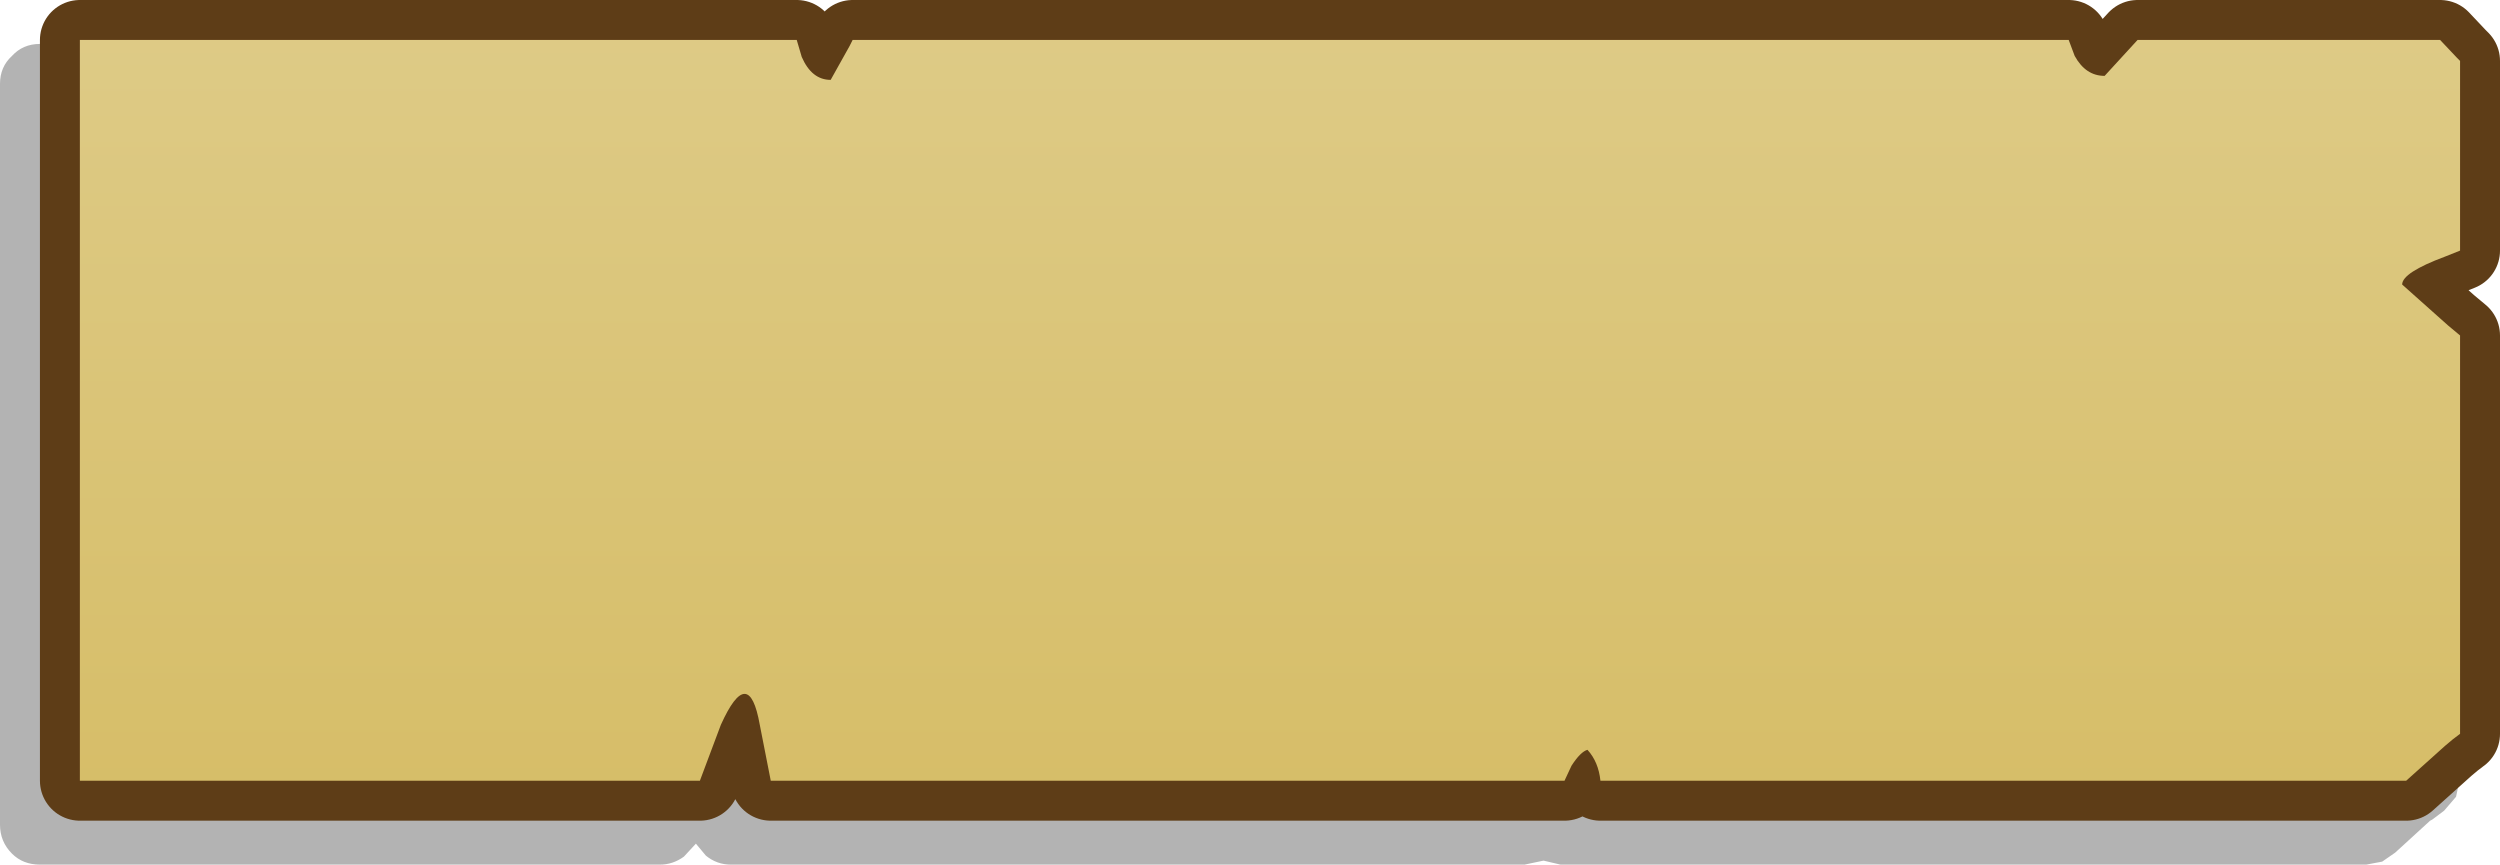 <?xml version="1.0" encoding="UTF-8" standalone="no"?>
<svg xmlns:xlink="http://www.w3.org/1999/xlink" height="43.3px" width="125.2px" xmlns="http://www.w3.org/2000/svg">
  <g transform="matrix(1.0, 0.0, 0.0, 1.0, -12.85, -3.2)">
    <path d="M135.5 7.05 Q136.05 7.6 136.05 8.45 L136.05 17.95 Q136.05 18.6 135.7 19.1 L134.75 19.85 134.45 19.95 134.75 20.15 134.75 20.2 135.35 20.7 135.85 21.35 136.05 22.2 136.05 42.15 135.85 43.1 135.25 43.8 134.65 44.25 134.55 44.3 132.8 45.9 132.15 46.35 131.35 46.5 91.0 46.5 90.15 46.3 89.2 46.5 49.45 46.5 Q48.75 46.5 48.2 46.05 L47.7 45.45 47.1 46.1 Q46.55 46.5 45.9 46.5 L14.85 46.5 Q14.0 46.5 13.45 45.95 12.85 45.35 12.85 44.5 L12.85 7.4 Q12.85 6.55 13.45 6.0 14.0 5.4 14.85 5.4 L50.75 5.4 Q51.5 5.4 52.1 5.9 L52.15 6.0 52.6 5.65 53.55 5.4 114.45 5.4 Q115.05 5.4 115.55 5.75 L116.2 6.35 116.4 6.1 117.1 5.6 117.9 5.4 133.05 5.4 Q133.9 5.4 134.5 6.0 L135.35 6.9 135.4 6.95 135.5 7.05" fill="#000000" fill-opacity="0.298" fill-rule="evenodd" stroke="none"/>
    <path d="M136.05 42.2 L136.05 42.3 135.95 42.3 136.05 42.2" fill="#6f461e" fill-rule="evenodd" stroke="none"/>
    <path d="M135.05 5.2 L119.9 5.2 118.25 7.0 Q117.3 7.0 116.75 6.0 L116.45 5.2 55.55 5.2 55.4 5.5 54.45 7.2 Q53.5 7.2 53.0 6.05 L52.75 5.2 16.85 5.2 16.85 42.3 47.9 42.3 48.95 39.5 Q50.35 36.4 50.9 39.5 L51.45 42.3 91.2 42.3 91.55 41.55 Q92.0 40.85 92.35 40.75 92.9 41.35 93.0 42.3 L133.35 42.3 135.3 40.55 Q135.7 40.2 136.05 39.95 L136.05 20.0 135.45 19.5 133.15 17.45 Q133.15 16.85 135.3 16.05 L136.05 15.75 136.05 6.25 135.9 6.1 135.05 5.2 Z" fill="none" stroke="#5e3d17" stroke-linecap="round" stroke-linejoin="round" stroke-width="4.0"/>
    <path d="M135.05 5.2 L135.9 6.1 136.05 6.25 136.05 15.75 135.3 16.05 Q133.15 16.85 133.15 17.45 L135.45 19.5 136.05 20.0 136.05 39.95 Q135.7 40.2 135.3 40.55 L133.35 42.3 93.0 42.3 Q92.9 41.35 92.35 40.75 92.0 40.85 91.55 41.55 L91.2 42.3 51.45 42.3 50.9 39.5 Q50.35 36.4 48.95 39.5 L47.9 42.3 16.85 42.3 16.85 5.2 52.75 5.2 53.0 6.05 Q53.5 7.2 54.45 7.2 L55.4 5.5 55.55 5.2 116.45 5.2 116.75 6.0 Q117.3 7.0 118.25 7.0 L119.9 5.2 135.05 5.2" fill="url(#gradient0)" fill-rule="evenodd" stroke="none"/>
  </g>
  <defs>
    <linearGradient gradientTransform="matrix(0.0, -0.025, 0.023, 0.0, 76.45, 23.75)" gradientUnits="userSpaceOnUse" id="gradient0" spreadMethod="pad" x1="-819.2" x2="819.2">
      <stop offset="0.0" stop-color="#d6bd67"/>
      <stop offset="1.0" stop-color="#decb87"/>
    </linearGradient>
  </defs>
</svg>
